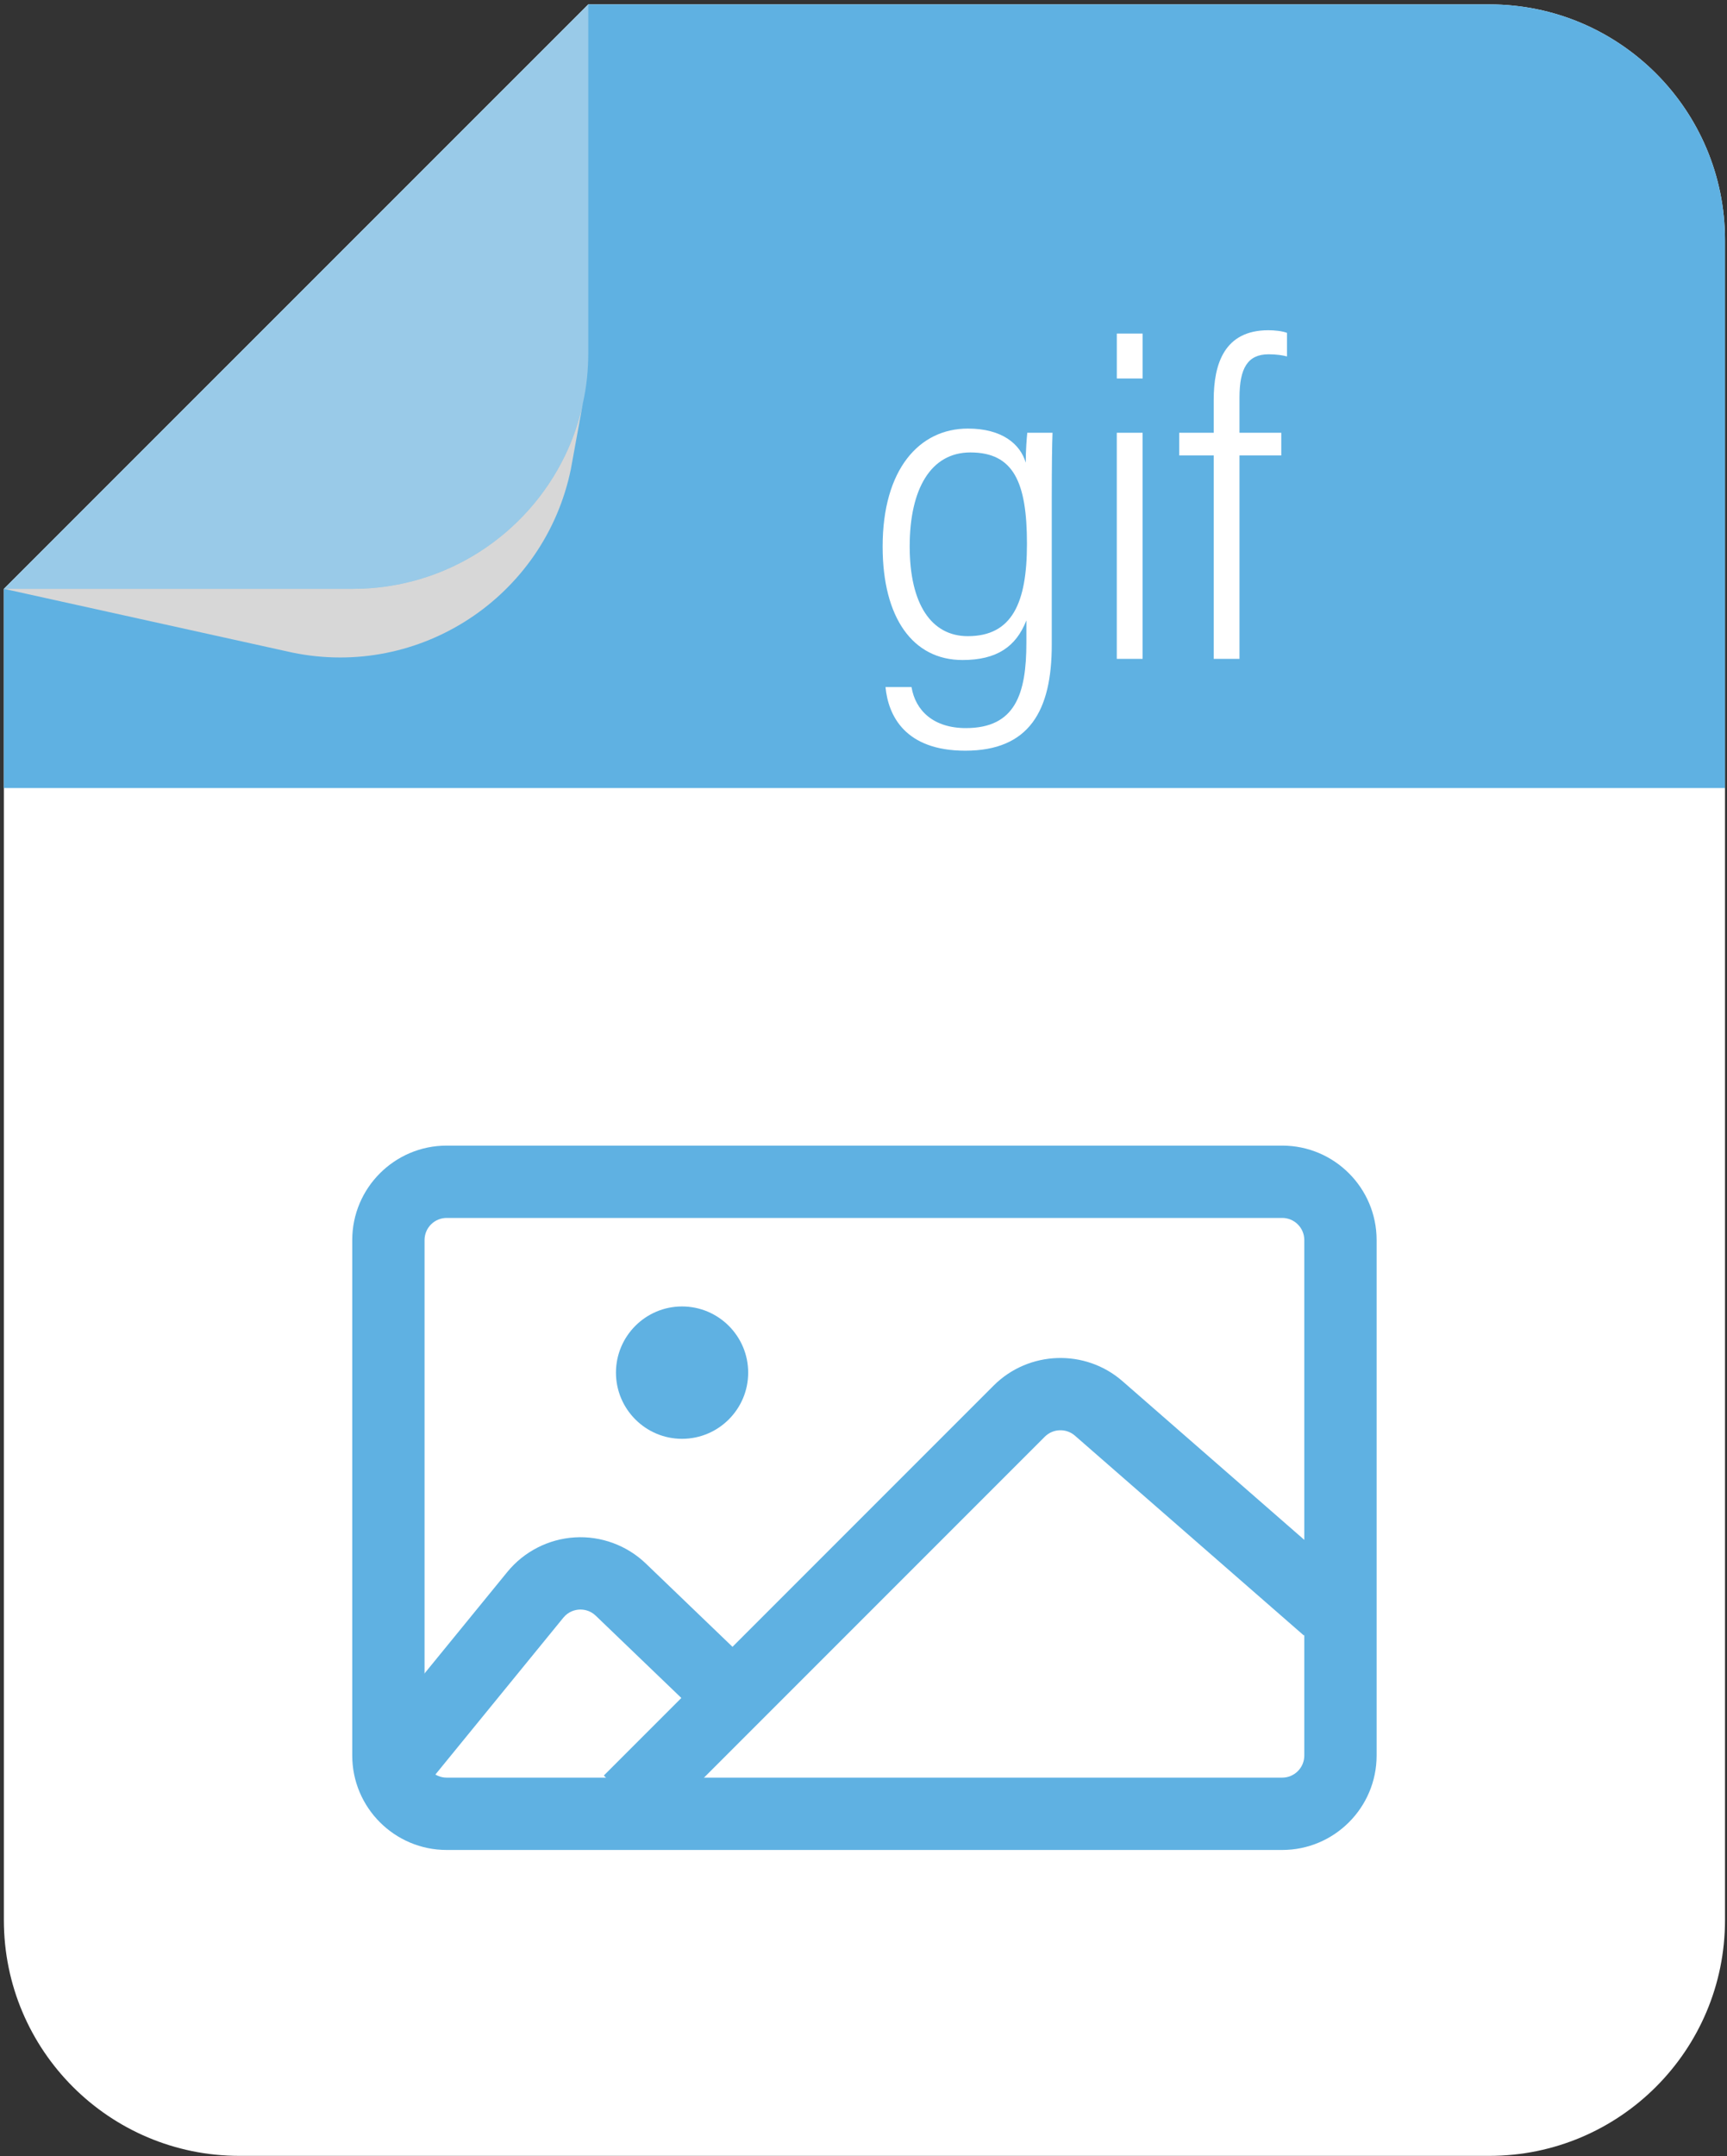 <svg width="266" height="332" viewBox="0 0 266 332" fill="none" xmlns="http://www.w3.org/2000/svg">
<rect x="0" y="0" width="266" height="332" fill="#333333" stroke="none"/>
<path d="M0.596 90.668V295.647C0.596 315.687 16.835 331.948 36.874 331.948H229.391C249.454 331.948 265.692 315.687 265.692 295.647V36.977C265.692 16.938 249.454 0.676 229.391 0.676H90.613L19.438 71.827L0.596 90.668Z" fill="white"/>
<path d="M0.596 90.668L19.438 71.827L90.613 0.676H229.392C249.455 0.676 265.693 16.938 265.693 36.977V121.337H0.596V90.668Z" fill="#5FB1E2"/>
<path d="M0.602 90.665L45.03 100.48C64.659 104.536 83.865 91.894 87.922 72.265L89.778 62.079C89.189 64.92 88.242 67.633 87.001 70.192C81.126 82.31 68.703 90.666 54.333 90.666H0.602V90.665Z" fill="#D7D7D7"/>
<g opacity="0.4">
<path d="M0.602 90.665H54.331C68.701 90.665 81.127 82.31 87 70.191C88.241 67.632 89.188 64.919 89.777 62.078C90.34 59.596 90.609 57.011 90.609 54.362V0.67L19.437 71.829L0.602 90.665Z" fill="#EFEFEF"/>
</g>
<path d="M197.493 284.847H68.794C60.777 284.847 54.254 278.325 54.254 270.308V190.932C54.254 182.916 60.776 176.394 68.794 176.394H197.493C205.51 176.394 212.032 182.916 212.032 190.932V270.308C212.032 278.325 205.51 284.847 197.493 284.847ZM68.794 187.531C66.919 187.531 65.392 189.056 65.392 190.932V270.308C65.392 272.183 66.918 273.709 68.794 273.709H197.493C199.368 273.709 200.894 272.184 200.894 270.308V190.932C200.894 189.057 199.368 187.531 197.493 187.531H68.794Z" fill="#5FB1E2"/>
<path d="M100.88 281.26L93.004 273.384L153.05 213.338C158.437 207.953 167.151 207.656 172.889 212.664L208.148 243.429L200.826 251.822L165.567 221.057C164.224 219.884 162.186 219.954 160.926 221.215L100.88 281.26Z" fill="#5FB1E2"/>
<path d="M65.404 275.263L56.775 268.221L78.141 242.039C80.701 238.903 84.486 236.964 88.527 236.719C92.564 236.47 96.56 237.943 99.478 240.747L116.756 257.348L109.04 265.379L91.761 248.778C90.826 247.88 89.758 247.801 89.199 247.835C88.643 247.869 87.589 248.075 86.769 249.08L65.404 275.263Z" fill="#5FB1E2"/>
<path d="M115.238 211.35C115.238 216.973 110.67 221.54 105.048 221.54C99.441 221.54 94.873 216.972 94.873 211.35C94.873 205.728 99.441 201.16 105.048 201.16C110.67 201.16 115.238 205.728 115.238 211.35Z" fill="#5FB1E2"/>
<path d="M161.997 99.277C161.997 109.439 158.528 115.588 148.677 115.588C139.388 115.588 136.809 110.177 136.389 105.789H140.395C140.997 109.426 143.797 112.107 148.765 112.107C156.375 112.107 158.088 106.861 158.088 98.955V95.524C156.5 99.58 153.523 101.625 148.251 101.625C140.585 101.625 135.947 95.109 135.947 84.156C135.947 72.279 141.573 65.989 149.079 65.989C154.319 65.989 157.139 68.349 157.993 71.246C157.974 69.473 158.146 67.428 158.224 66.636H162.114C162.045 68.277 161.997 71.859 161.997 76.531V99.277ZM140.115 84.126C140.115 93.08 143.489 97.953 149.065 97.953C155.899 97.953 158.176 92.829 158.176 83.736C158.176 74.249 156.115 69.664 149.458 69.664C143.405 69.664 140.115 75.224 140.115 84.126Z" fill="white"/>
<path d="M172.012 66.636H175.989V101.449H172.012V66.636ZM172.016 51.361H175.993V58.276H172.016V51.361Z" fill="white"/>
<path d="M186.941 101.448V70.125H181.625V66.635H186.941V61.572C186.941 56.068 188.554 50.847 195.359 50.847C196.253 50.847 197.466 50.961 198.23 51.253V54.881C197.562 54.703 196.596 54.552 195.403 54.552C192.173 54.552 190.912 56.688 190.912 61.216V66.636H197.351V70.126H190.912V101.449L186.941 101.448Z" fill="white"/>
</svg>
